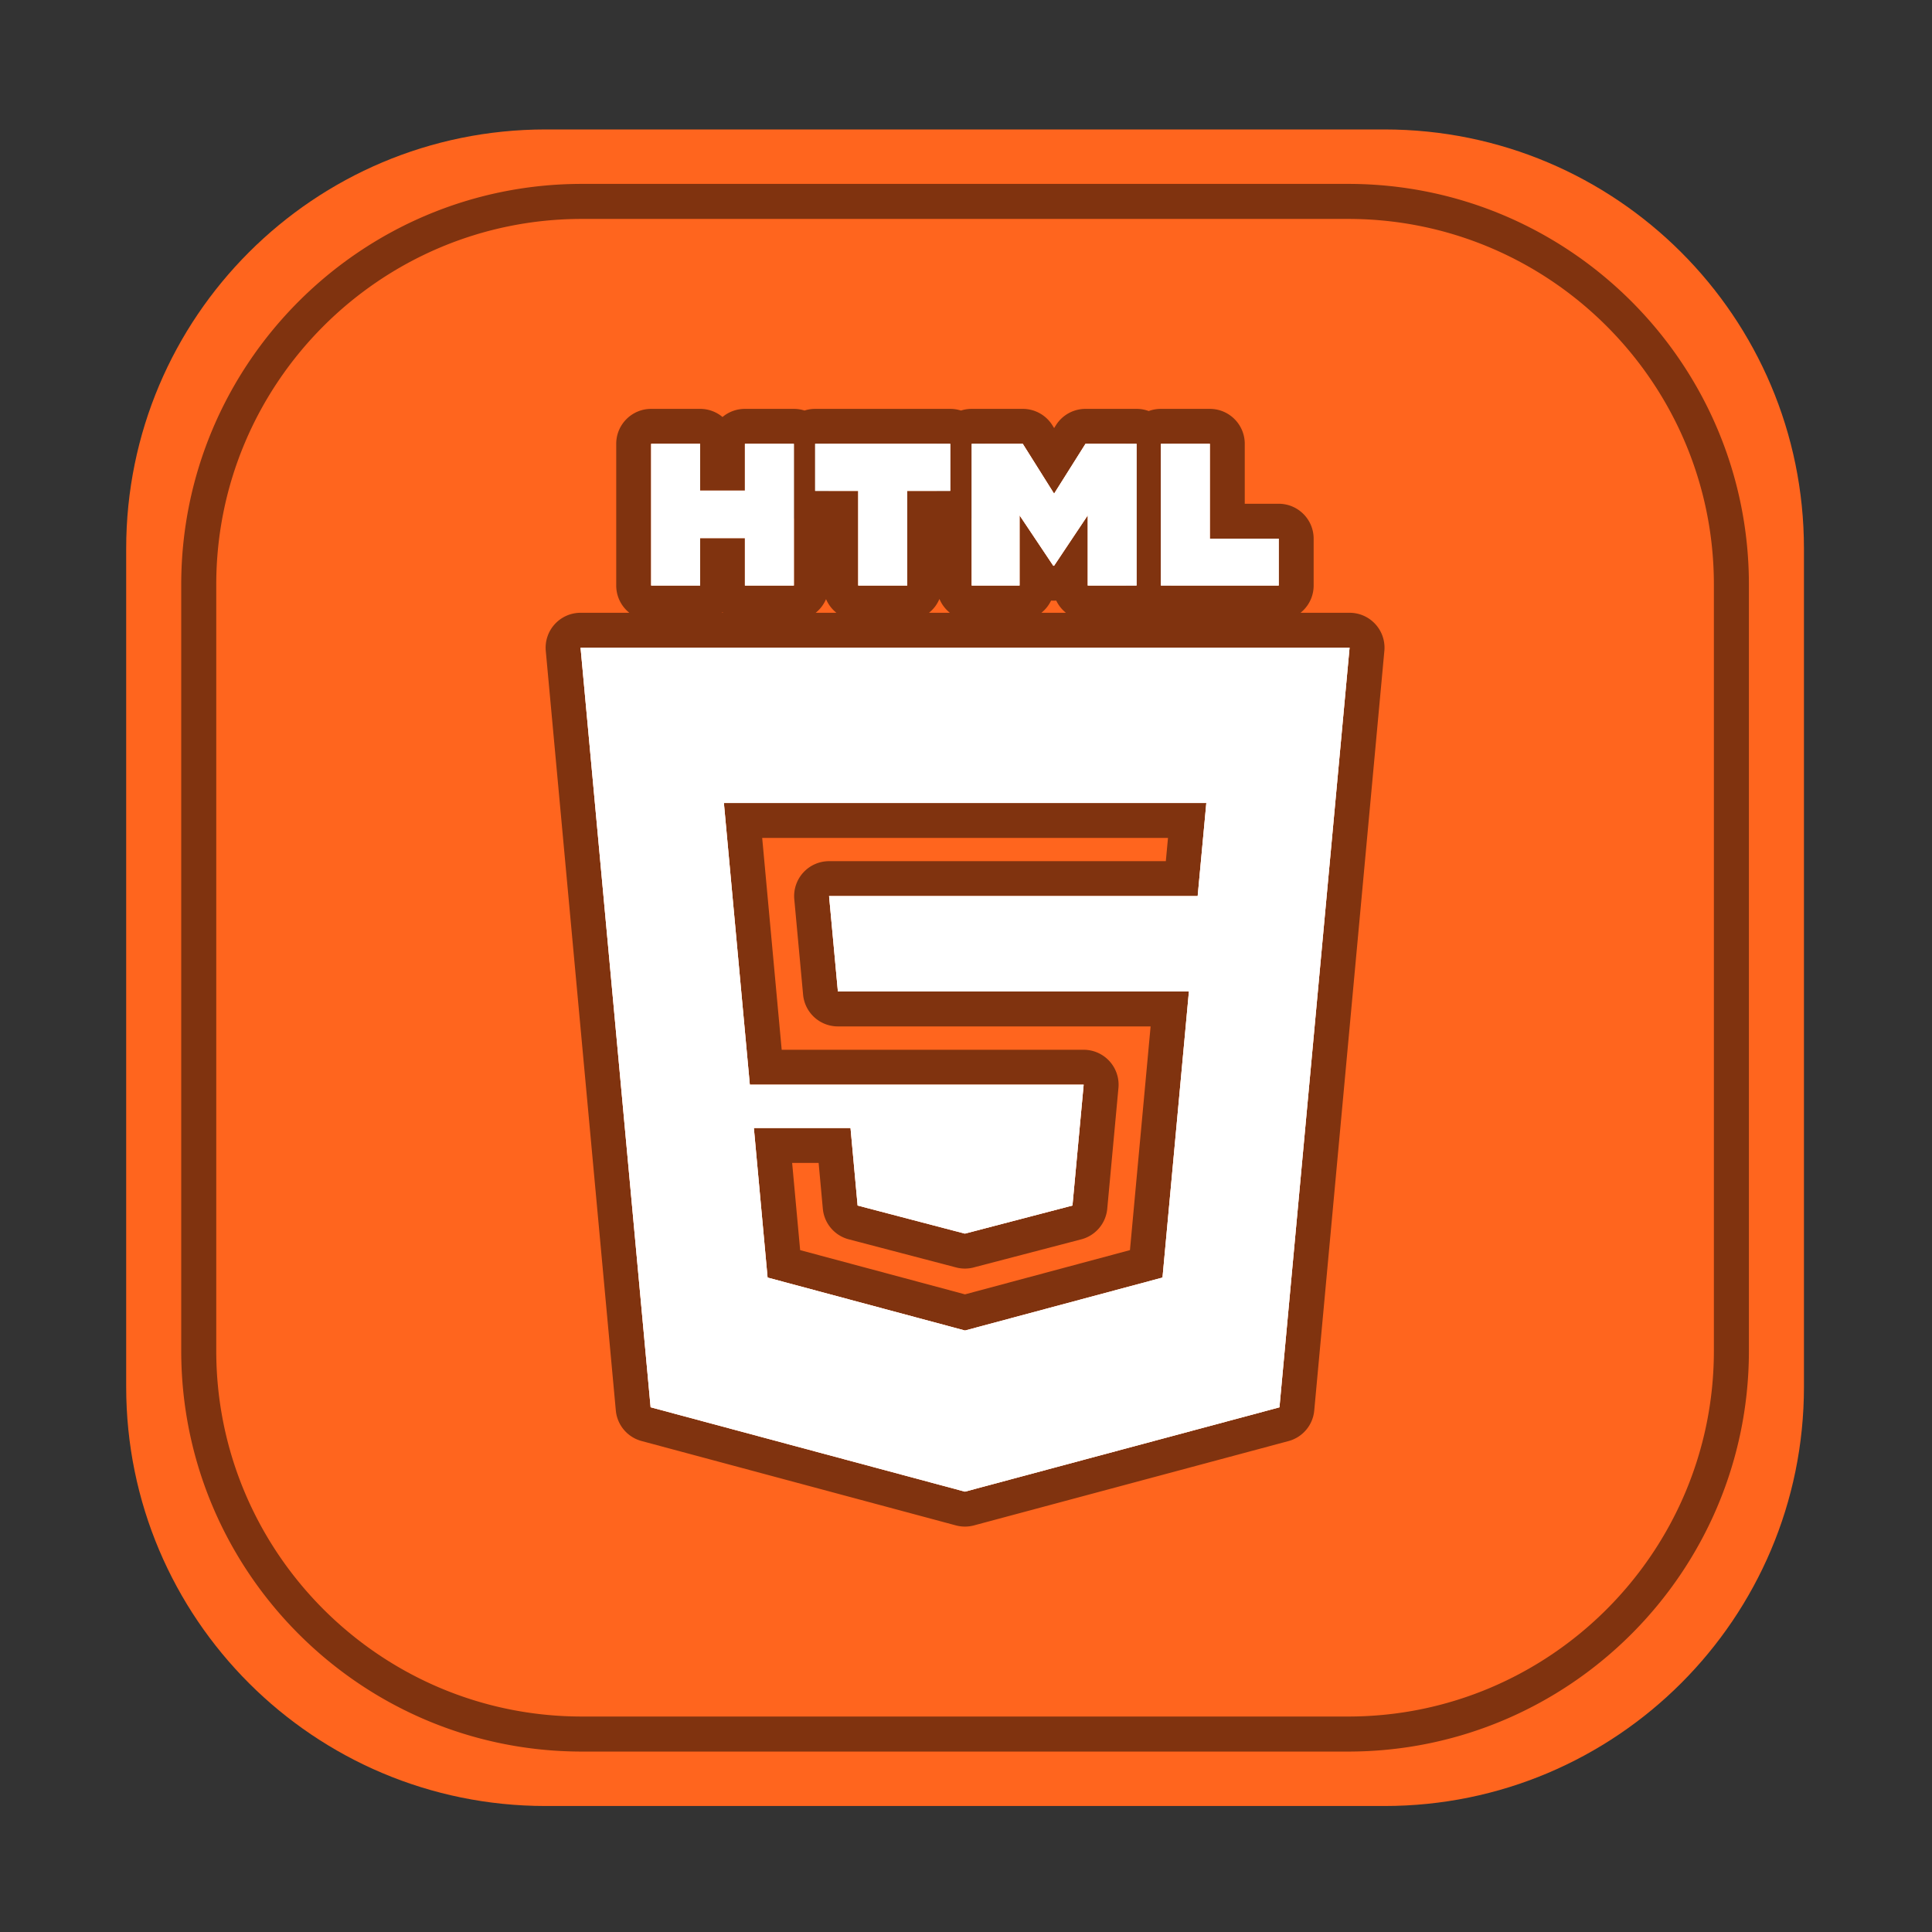 <?xml version="1.0" standalone="no"?><!DOCTYPE svg PUBLIC "-//W3C//DTD SVG 1.1//EN" "http://www.w3.org/Graphics/SVG/1.1/DTD/svg11.dtd"><svg t="1724050980056" class="icon" viewBox="0 0 1024 1024" version="1.1" xmlns="http://www.w3.org/2000/svg" p-id="4092" xmlns:xlink="http://www.w3.org/1999/xlink" width="200" height="200"><rect x="0" y="0" width="1024" height="1024" fill="#333333" stroke="none"/><path d="M956.133 735.065c0 122.685-99.542 222.154-222.309 222.154H289.19c-122.807 0-222.311-99.471-222.311-222.154V290.767c0-122.721 99.504-222.156 222.311-222.156h444.632c122.769 0 222.309 99.435 222.309 222.156v444.298z" fill="#FF651E" p-id="4093"></path><path d="M420.762 235.229v75.099h-25.942V285.2h-23.747v25.129h-25.942v-75.099h25.942v24.804h23.747v-24.804h25.942m0-18.519h-25.942c-4.519 0-8.659 1.618-11.874 4.307a18.442 18.442 0 0 0-11.874-4.307h-25.942c-10.228 0-18.519 8.291-18.519 18.519v75.099c0 10.228 8.291 18.519 18.519 18.519h25.942c4.519 0 8.659-1.618 11.874-4.307a18.442 18.442 0 0 0 11.874 4.307h25.942c10.228 0 18.519-8.291 18.519-18.519v-75.099c0-10.228-8.291-18.519-18.519-18.519z m82.896 18.519v24.949h-22.832v50.151h-25.944v-50.151h-22.83v-24.949h71.606m0-18.519h-71.606c-10.228 0-18.519 8.291-18.519 18.519v24.949c0 10.228 8.291 18.519 18.519 18.519h4.311v31.631c0 10.228 8.291 18.519 18.519 18.519h25.944c10.228 0 18.519-8.291 18.519-18.519v-31.631h4.312c10.228 0 18.519-8.291 18.519-18.519v-24.949c0.002-10.228-8.291-18.519-18.519-18.519z m98.747 18.519v75.099h-25.869v-37.206l-17.843 26.719h-0.431l-17.874-26.719v37.206h-25.365v-75.099h27.066l16.607 26.432 16.646-26.432h27.064m0-18.519h-27.066a18.516 18.516 0 0 0-15.669 8.649l-0.958 1.521-0.945-1.504a18.523 18.523 0 0 0-15.681-8.666h-27.066c-10.228 0-18.519 8.291-18.519 18.519v75.099c0 10.228 8.291 18.519 18.519 18.519h25.365a18.519 18.519 0 0 0 16.708-10.523c0.388 0.024 0.776 0.037 1.166 0.037h0.431c0.379 0 0.757-0.011 1.133-0.036a18.523 18.523 0 0 0 16.708 10.521h25.869c10.228 0 18.519-8.291 18.519-18.519v-75.099c0.004-10.228-8.287-18.519-18.516-18.519z m38.826 18.519v50.295h36.51v24.804h-62.456v-75.099h25.946m0-18.519h-25.946c-10.228 0-18.519 8.291-18.519 18.519v75.099c0 10.228 8.291 18.519 18.519 18.519h62.456c10.228 0 18.519-8.291 18.519-18.519v-24.804c0-10.228-8.291-18.519-18.519-18.519H659.75v-31.776c0-10.228-8.291-18.519-18.519-18.519z m74.068 126.594h0.009m-0.009 0l-37.161 402.608-166.701 44.691-166.597-44.726-37.125-402.572h407.584m-317.874 231.619h176.936l-5.933 64.033-56.916 14.863-0.073 0.036-56.88-14.897-3.763-41.111h-51.236l7.273 79.294 104.606 28.059h0.073l104.644-28.059 14.001-151.637H444.104l-4.669-50.546h195.356l4.596-49.356H383.675l13.749 149.321m317.884-250.138H307.715a18.523 18.523 0 0 0-18.442 20.22l37.125 402.572a18.517 18.517 0 0 0 13.639 16.185l166.597 44.726a18.457 18.457 0 0 0 9.598 0.002l166.699-44.691a18.519 18.519 0 0 0 13.644-16.185l37.117-402.124c0.084-0.716 0.128-1.446 0.128-2.186 0.004-10.228-8.284-18.519-18.512-18.519z m-311.331 119.334H619.059l-1.146 12.317h-178.481a18.514 18.514 0 0 0-18.441 20.222l4.669 50.546a18.519 18.519 0 0 0 18.441 16.817H609.845l-10.948 118.571-87.422 23.441-87.381-23.439-4.241-46.23h14.038l2.224 24.279a18.517 18.517 0 0 0 13.749 16.226l56.88 14.897a18.476 18.476 0 0 0 10.093-0.203l56.267-14.693a18.525 18.525 0 0 0 13.762-16.211l5.933-64.033a18.517 18.517 0 0 0-18.441-20.227h-160.044l-10.337-112.281z m310.596 484.245H308.403c-117.09 0-212.349-95.284-212.349-212.406V309.836c0-117.101 95.259-212.368 212.349-212.368h406.17c117.111 0 212.385 95.269 212.385 212.368v406.123c0.002 117.12-95.274 212.406-212.385 212.406zM308.403 116.034c-106.853 0-193.783 86.938-193.783 193.8v406.123c0 106.882 86.931 193.839 193.783 193.839h406.17c106.871 0 193.819-86.957 193.819-193.839V309.836c0-106.862-86.948-193.8-193.819-193.8H308.403z" fill="#80330F" p-id="4094"></path><path d="M371.073 285.2h23.747v25.129h25.942v-75.099h-25.942v24.802h-23.747v-24.802h-25.942v75.099h25.942zM454.884 310.329h25.944v-50.151h22.83v-24.949h-71.606v24.949h22.832zM540.388 273.123l17.874 26.719h0.431l17.843-26.719v37.206h25.869v-75.099h-27.066l-16.646 26.43-16.607-26.43h-27.066v75.099h25.367zM677.741 285.524h-36.51v-50.295h-25.946v75.099h62.456zM307.715 343.304l37.125 402.572 166.597 44.726 166.699-44.691 37.161-402.608H307.715z m327.073 131.651h-195.356l4.669 50.546H630.153l-14.001 151.637-104.644 28.059h-0.071l-104.606-28.059-7.273-79.294h51.236l3.763 41.111 56.88 14.897 0.073-0.036 56.916-14.863 5.933-64.033h-176.936l-13.749-149.323h255.709l-4.594 49.358z" fill="#FFFFFF" p-id="4095"></path><path d="M371.073 285.2h23.747v25.129h25.942v-75.099h-25.942v24.802h-23.747v-24.802h-25.942v75.099h25.942zM454.884 310.329h25.944v-50.151h22.83v-24.949h-71.606v24.949h22.832zM540.388 273.123l17.874 26.719h0.431l17.843-26.719v37.206h25.869v-75.099h-27.066l-16.646 26.43-16.607-26.43h-27.066v75.099h25.367zM677.741 285.524h-36.51v-50.295h-25.946v75.099h62.456zM307.715 343.304l37.125 402.572 166.597 44.726 166.699-44.691 37.161-402.608H307.715z m327.073 131.651h-195.356l4.669 50.546H630.153l-14.001 151.637-104.644 28.059h-0.071l-104.606-28.059-7.273-79.294h51.236l3.763 41.111 56.88 14.897 0.073-0.036 56.916-14.863 5.933-64.033h-176.936l-13.749-149.323h255.709l-4.594 49.358z" fill="#FFFFFF" p-id="4096"></path></svg>